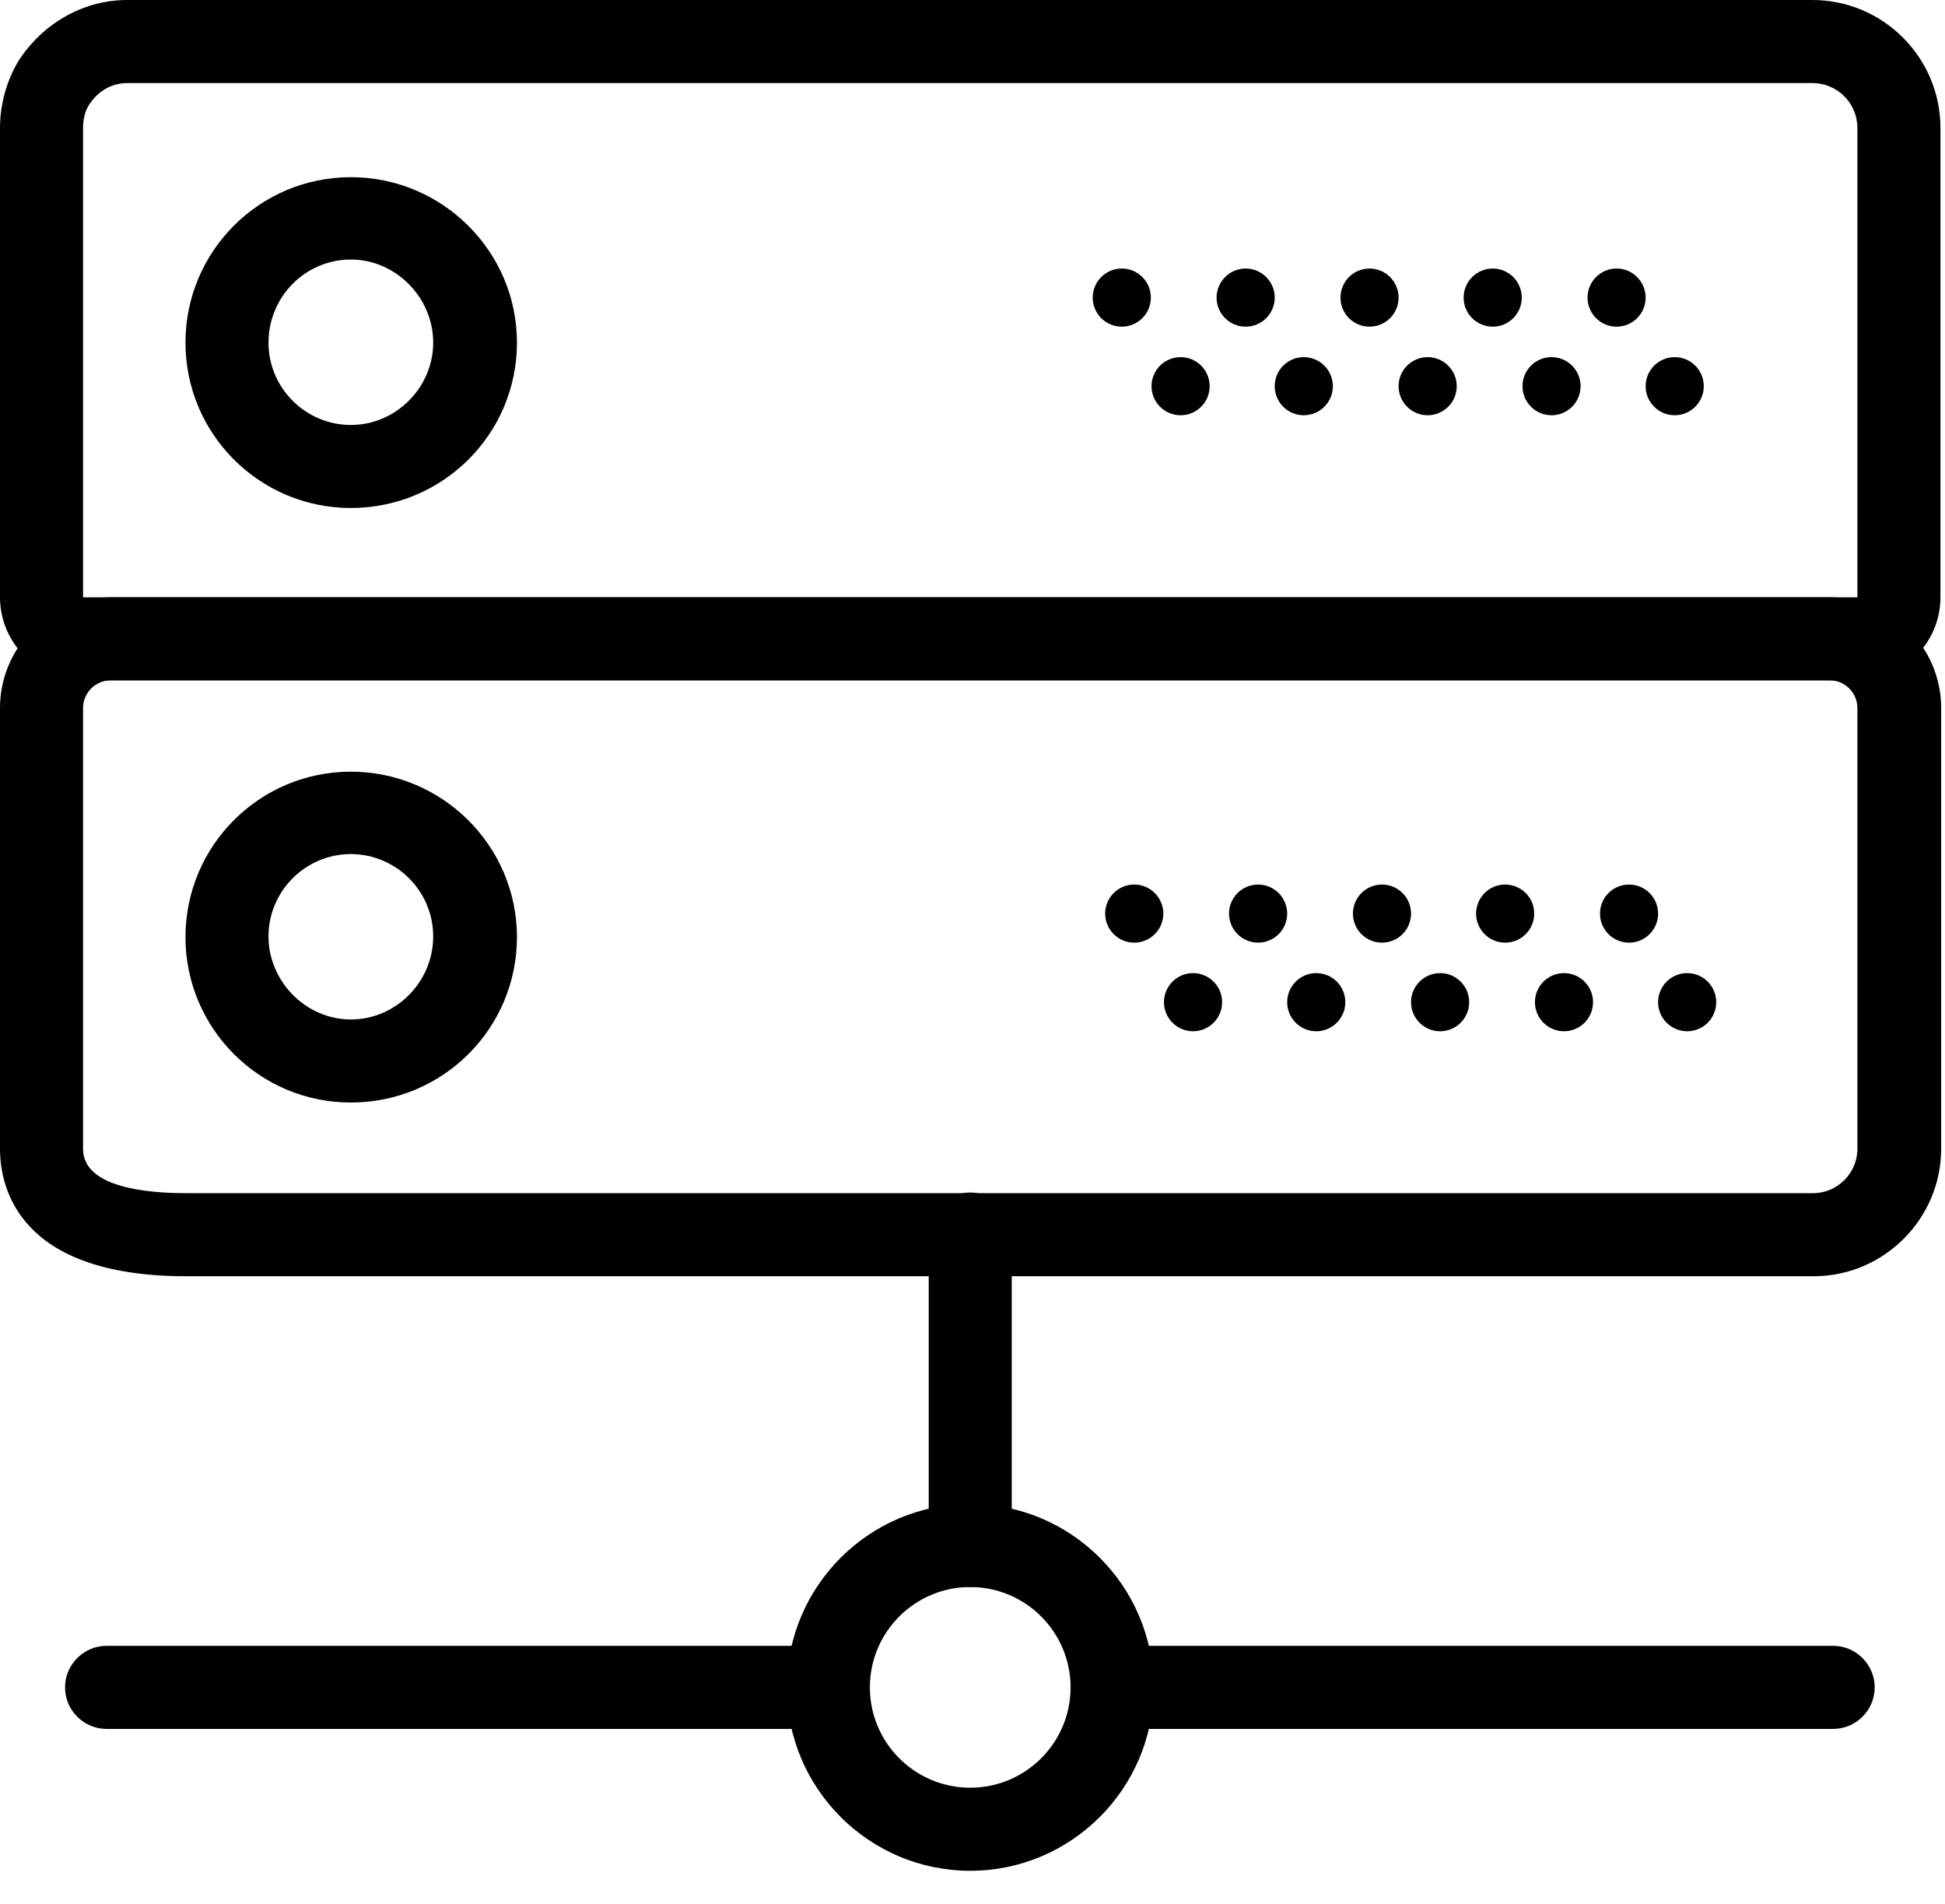 <svg width="47" height="46" viewBox="0 0 47 46" fill="none" xmlns="http://www.w3.org/2000/svg">
<path d="M43.813 30.836H4.498C0.435 30.836 0 28.679 0 27.759V17.107C0 15.635 1.204 14.431 2.676 14.431H44.231C45.703 14.431 46.907 15.635 46.907 17.107V27.759C46.907 29.448 45.519 30.836 43.83 30.836H43.813ZM2.676 16.438C2.308 16.438 2.007 16.739 2.007 17.107V27.759C2.007 28.696 3.562 28.829 4.498 28.829H43.813C44.398 28.829 44.883 28.345 44.883 27.759V17.107C44.883 16.739 44.582 16.438 44.215 16.438H2.659H2.676Z" fill="black"/>
<path d="M44.883 16.438H2.007C0.903 16.438 0 15.535 0 14.432V3.094C0 2.508 0.167 1.923 0.468 1.438C1.07 0.535 2.04 0 3.077 0H43.796C45.502 0 46.89 1.388 46.89 3.094V14.432C46.89 15.535 45.987 16.438 44.883 16.438ZM3.077 2.007C2.709 2.007 2.375 2.191 2.157 2.525C2.057 2.676 2.007 2.876 2.007 3.094V14.432H44.883V3.094C44.883 2.492 44.398 2.007 43.796 2.007H3.077Z" fill="black"/>
<path d="M8.478 12.274C6.271 12.274 4.482 10.485 4.482 8.278C4.482 6.07 6.271 4.281 8.478 4.281C10.686 4.281 12.492 6.07 12.492 8.278C12.492 10.485 10.703 12.274 8.478 12.274ZM8.478 6.271C7.375 6.271 6.488 7.174 6.488 8.278C6.488 9.381 7.391 10.268 8.478 10.268C9.565 10.268 10.468 9.365 10.468 8.278C10.468 7.191 9.565 6.271 8.478 6.271Z" fill="black"/>
<path d="M8.478 26.639C6.271 26.639 4.482 24.85 4.482 22.642C4.482 20.435 6.271 18.645 8.478 18.645C10.686 18.645 12.492 20.435 12.492 22.642C12.492 24.85 10.703 26.639 8.478 26.639ZM8.478 20.636C7.375 20.636 6.488 21.538 6.488 22.625C6.488 23.712 7.391 24.632 8.478 24.632C9.565 24.632 10.468 23.729 10.468 22.625C10.468 21.522 9.565 20.636 8.478 20.636Z" fill="black"/>
<path d="M27.107 7.893C27.495 7.893 27.81 7.579 27.81 7.191C27.81 6.803 27.495 6.488 27.107 6.488C26.719 6.488 26.405 6.803 26.405 7.191C26.405 7.579 26.719 7.893 27.107 7.893Z" fill="black"/>
<path d="M30.101 7.893C30.488 7.893 30.803 7.579 30.803 7.191C30.803 6.803 30.488 6.488 30.101 6.488C29.713 6.488 29.398 6.803 29.398 7.191C29.398 7.579 29.713 7.893 30.101 7.893Z" fill="black"/>
<path d="M33.094 7.893C33.482 7.893 33.796 7.579 33.796 7.191C33.796 6.803 33.482 6.488 33.094 6.488C32.706 6.488 32.392 6.803 32.392 7.191C32.392 7.579 32.706 7.893 33.094 7.893Z" fill="black"/>
<path d="M36.071 7.893C36.458 7.893 36.773 7.579 36.773 7.191C36.773 6.803 36.458 6.488 36.071 6.488C35.683 6.488 35.368 6.803 35.368 7.191C35.368 7.579 35.683 7.893 36.071 7.893Z" fill="black"/>
<path d="M39.064 7.893C39.452 7.893 39.766 7.579 39.766 7.191C39.766 6.803 39.452 6.488 39.064 6.488C38.676 6.488 38.362 6.803 38.362 7.191C38.362 7.579 38.676 7.893 39.064 7.893Z" fill="black"/>
<path d="M28.529 10.033C28.917 10.033 29.231 9.719 29.231 9.331C29.231 8.943 28.917 8.629 28.529 8.629C28.141 8.629 27.826 8.943 27.826 9.331C27.826 9.719 28.141 10.033 28.529 10.033Z" fill="black"/>
<path d="M31.505 10.033C31.893 10.033 32.208 9.719 32.208 9.331C32.208 8.943 31.893 8.629 31.505 8.629C31.117 8.629 30.803 8.943 30.803 9.331C30.803 9.719 31.117 10.033 31.505 10.033Z" fill="black"/>
<path d="M34.499 10.033C34.886 10.033 35.201 9.719 35.201 9.331C35.201 8.943 34.886 8.629 34.499 8.629C34.111 8.629 33.796 8.943 33.796 9.331C33.796 9.719 34.111 10.033 34.499 10.033Z" fill="black"/>
<path d="M37.492 10.033C37.88 10.033 38.194 9.719 38.194 9.331C38.194 8.943 37.88 8.629 37.492 8.629C37.104 8.629 36.79 8.943 36.79 9.331C36.79 9.719 37.104 10.033 37.492 10.033Z" fill="black"/>
<path d="M40.469 10.033C40.856 10.033 41.171 9.719 41.171 9.331C41.171 8.943 40.856 8.629 40.469 8.629C40.081 8.629 39.766 8.943 39.766 9.331C39.766 9.719 40.081 10.033 40.469 10.033Z" fill="black"/>
<path d="M27.408 22.776C27.796 22.776 28.111 22.462 28.111 22.074C28.111 21.686 27.796 21.372 27.408 21.372C27.02 21.372 26.706 21.686 26.706 22.074C26.706 22.462 27.02 22.776 27.408 22.776Z" fill="black"/>
<path d="M30.401 22.776C30.789 22.776 31.104 22.462 31.104 22.074C31.104 21.686 30.789 21.372 30.401 21.372C30.014 21.372 29.699 21.686 29.699 22.074C29.699 22.462 30.014 22.776 30.401 22.776Z" fill="black"/>
<path d="M33.395 22.776C33.783 22.776 34.097 22.462 34.097 22.074C34.097 21.686 33.783 21.372 33.395 21.372C33.007 21.372 32.693 21.686 32.693 22.074C32.693 22.462 33.007 22.776 33.395 22.776Z" fill="black"/>
<path d="M36.371 22.776C36.759 22.776 37.074 22.462 37.074 22.074C37.074 21.686 36.759 21.372 36.371 21.372C35.984 21.372 35.669 21.686 35.669 22.074C35.669 22.462 35.984 22.776 36.371 22.776Z" fill="black"/>
<path d="M39.365 22.776C39.753 22.776 40.067 22.462 40.067 22.074C40.067 21.686 39.753 21.372 39.365 21.372C38.977 21.372 38.663 21.686 38.663 22.074C38.663 22.462 38.977 22.776 39.365 22.776Z" fill="black"/>
<path d="M28.829 24.917C29.217 24.917 29.532 24.602 29.532 24.214C29.532 23.826 29.217 23.512 28.829 23.512C28.442 23.512 28.127 23.826 28.127 24.214C28.127 24.602 28.442 24.917 28.829 24.917Z" fill="black"/>
<path d="M31.806 24.917C32.194 24.917 32.509 24.602 32.509 24.214C32.509 23.826 32.194 23.512 31.806 23.512C31.418 23.512 31.104 23.826 31.104 24.214C31.104 24.602 31.418 24.917 31.806 24.917Z" fill="black"/>
<path d="M34.8 24.917C35.188 24.917 35.502 24.602 35.502 24.214C35.502 23.826 35.188 23.512 34.8 23.512C34.412 23.512 34.097 23.826 34.097 24.214C34.097 24.602 34.412 24.917 34.8 24.917Z" fill="black"/>
<path d="M37.793 24.917C38.181 24.917 38.495 24.602 38.495 24.214C38.495 23.826 38.181 23.512 37.793 23.512C37.405 23.512 37.091 23.826 37.091 24.214C37.091 24.602 37.405 24.917 37.793 24.917Z" fill="black"/>
<path d="M40.77 24.917C41.157 24.917 41.472 24.602 41.472 24.214C41.472 23.826 41.157 23.512 40.77 23.512C40.382 23.512 40.067 23.826 40.067 24.214C40.067 24.602 40.382 24.917 40.77 24.917Z" fill="black"/>
<path d="M23.445 45.201C21.003 45.201 19.014 43.211 19.014 40.77C19.014 38.328 21.003 36.338 23.445 36.338C25.887 36.338 27.877 38.328 27.877 40.77C27.877 43.211 25.887 45.201 23.445 45.201ZM23.445 38.345C22.107 38.345 21.02 39.432 21.02 40.77C21.02 42.107 22.107 43.194 23.445 43.194C24.783 43.194 25.87 42.107 25.87 40.77C25.87 39.432 24.783 38.345 23.445 38.345Z" fill="black"/>
<path d="M44.298 41.773H26.873C26.321 41.773 25.87 41.322 25.87 40.77C25.87 40.218 26.321 39.766 26.873 39.766H44.298C44.85 39.766 45.301 40.218 45.301 40.77C45.301 41.322 44.85 41.773 44.298 41.773Z" fill="black"/>
<path d="M20.017 41.773H2.575C2.023 41.773 1.572 41.322 1.572 40.77C1.572 40.218 2.023 39.766 2.575 39.766H20.017C20.569 39.766 21.02 40.218 21.02 40.77C21.02 41.322 20.569 41.773 20.017 41.773Z" fill="black"/>
<path d="M23.445 38.345C22.893 38.345 22.442 37.893 22.442 37.342V29.816C22.442 29.265 22.893 28.813 23.445 28.813C23.997 28.813 24.448 29.265 24.448 29.816V37.342C24.448 37.893 23.997 38.345 23.445 38.345Z" fill="black"/>
</svg>
